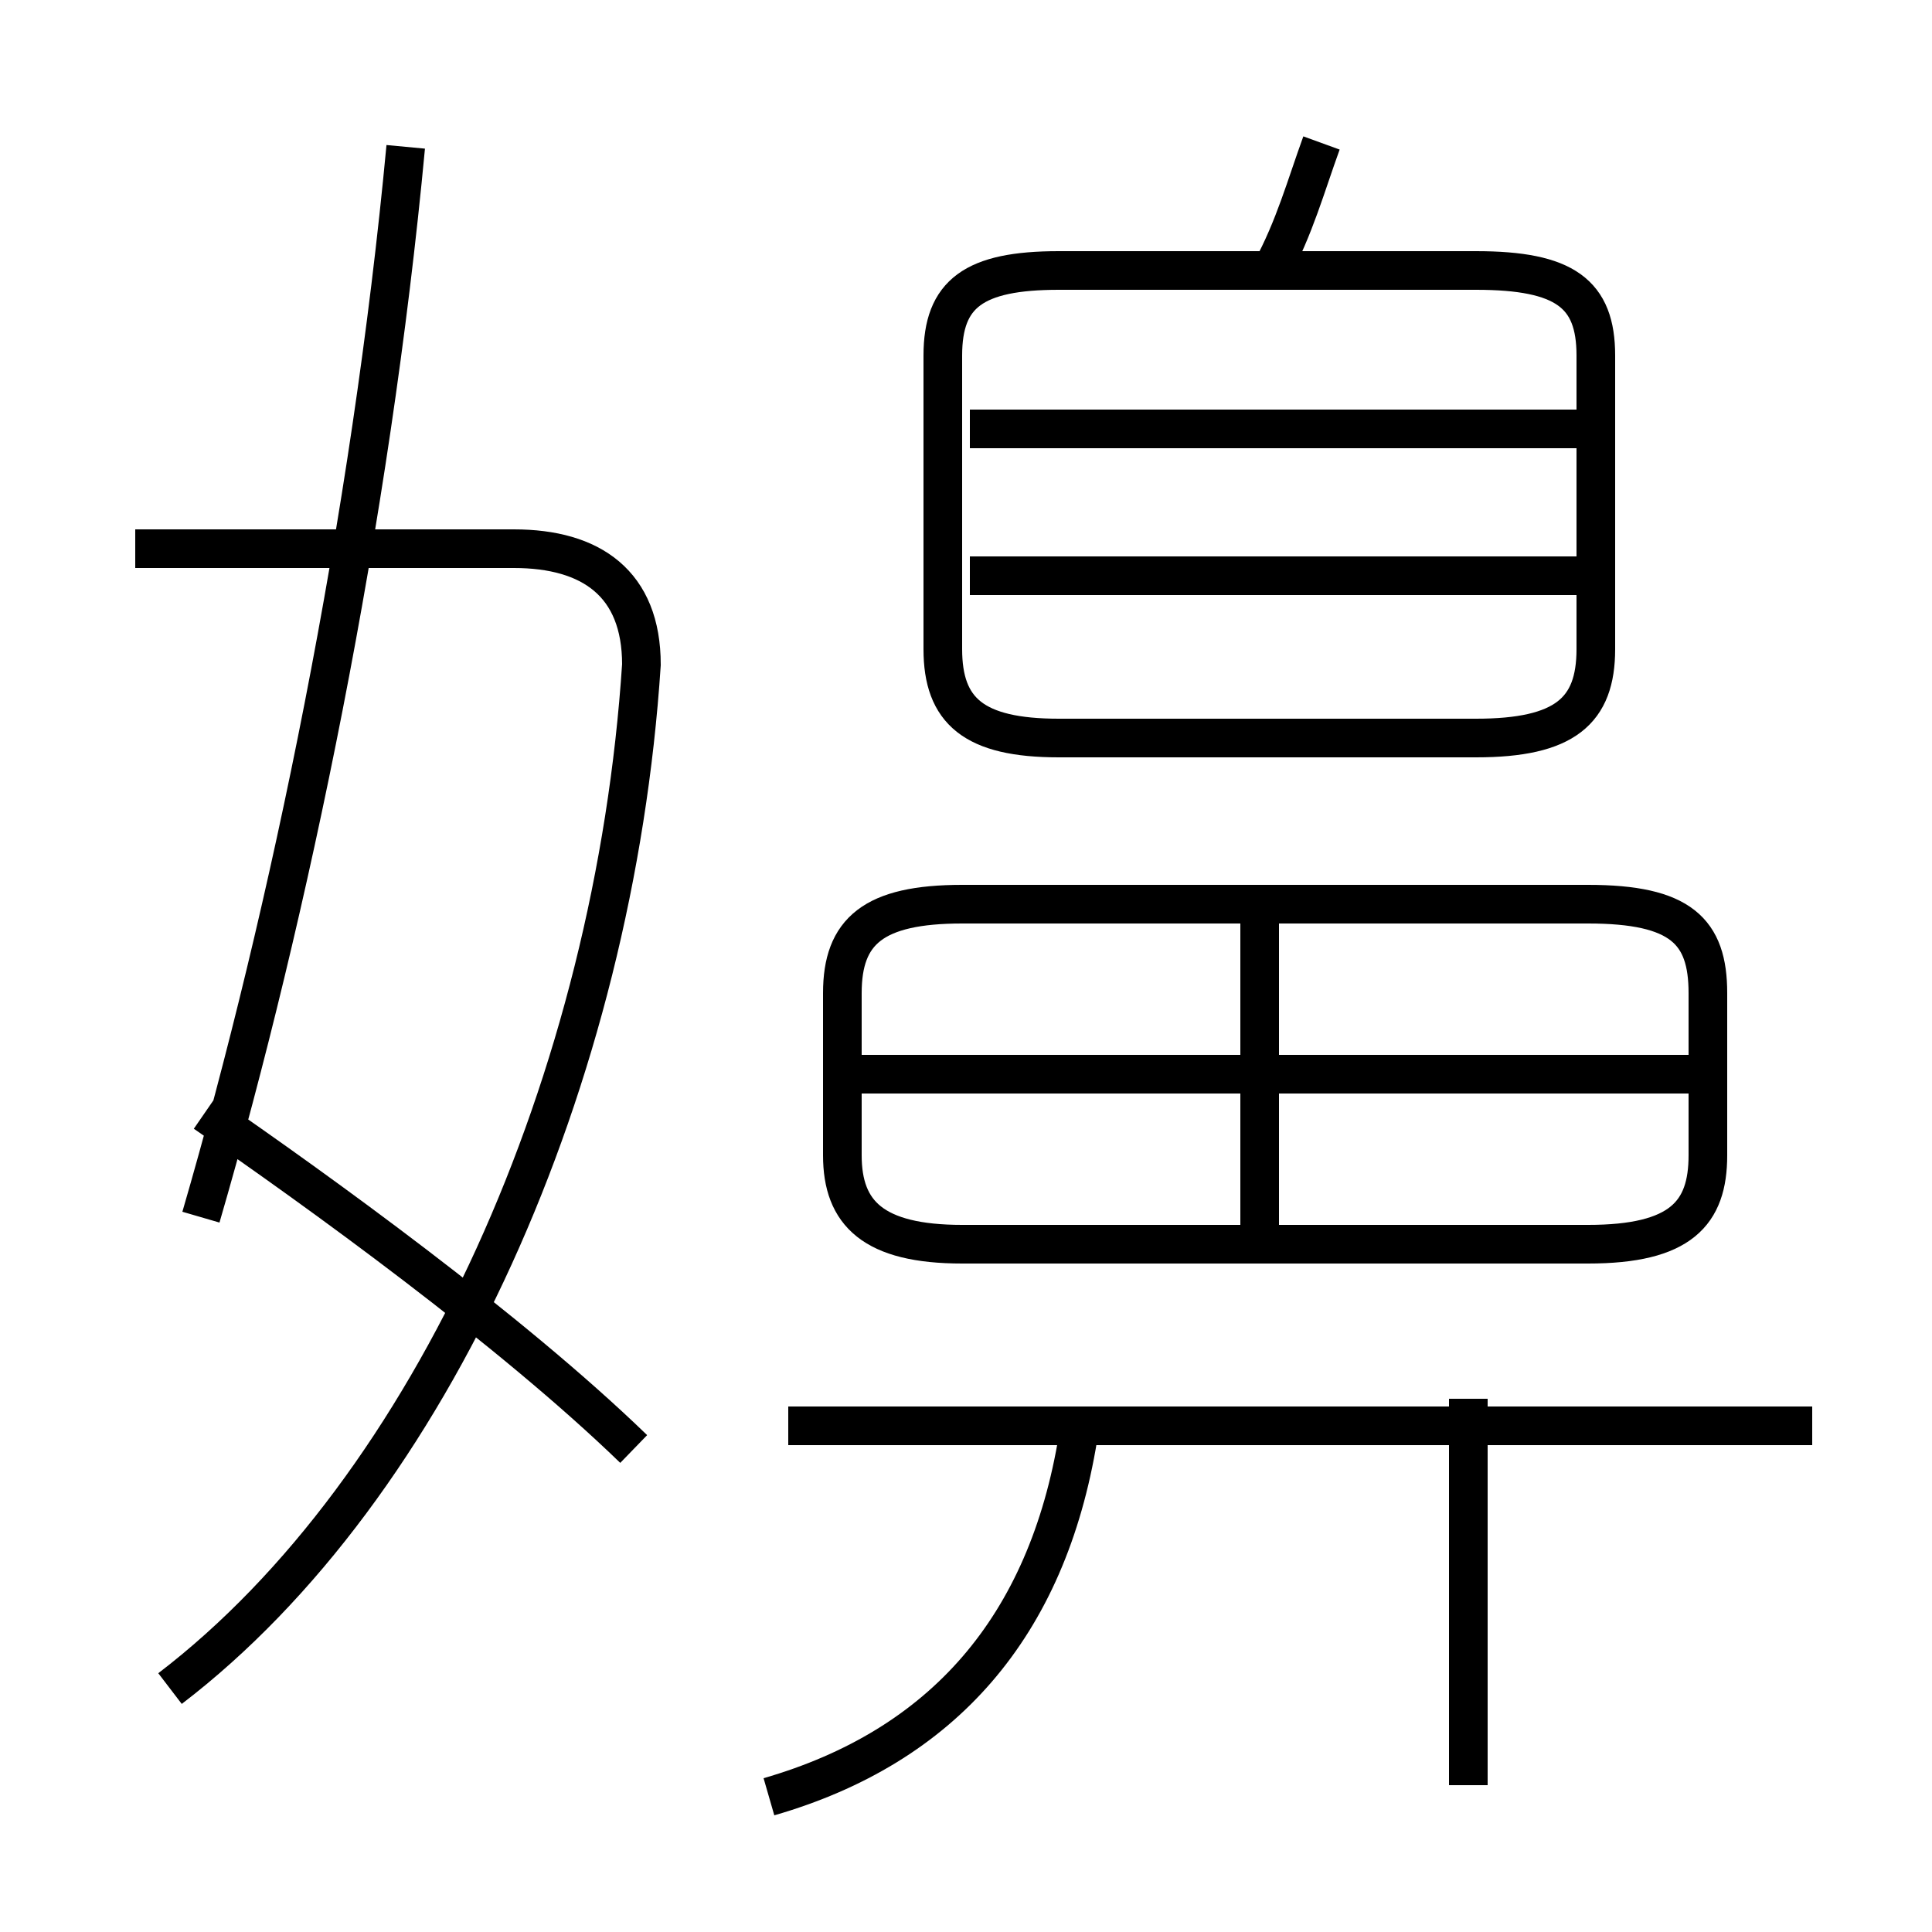 <?xml version='1.0' encoding='utf8'?>
<svg viewBox="0.0 -6.0 50.0 50.0" version="1.1" xmlns="http://www.w3.org/2000/svg">
<rect x="0.0" y="-6.0" width="50.0" height="50.0" fill="#808080" stroke="none"/>
<rect x="-1000" y="-1000" width="2000" height="2000" stroke="white" fill="white"/>
<g style="fill:white;stroke:#000000;  stroke-width:1">
<path d="M 4.4 -0.3 C 11.2 -5.5 15.9 -16.1 16.6 -26.8 C 16.6 -28.9 15.3 -29.8 13.3 -29.8 L 3.5 -29.8 M 16.4 -6.5 C 13.2 -9.6 8.2 -13.2 5.3 -15.2 M 5.2 -12.5 C 7.5 -20.4 9.6 -30.6 10.5 -40.2 M 19.9 2.5 C 24.4 1.2 27.1 -1.9 27.9 -6.8 M 46.9 -7.1 L 20.4 -7.1 M 38.0 2.2 L 38.0 -7.8 M 32.6 -11.8 L 32.6 -20.4 M 24.9 -11.8 L 41.1 -11.8 C 43.5 -11.8 44.2 -12.6 44.2 -14.1 L 44.2 -18.3 C 44.2 -19.9 43.5 -20.6 41.1 -20.6 L 24.9 -20.6 C 22.6 -20.6 21.8 -19.9 21.8 -18.3 L 21.8 -14.1 C 21.8 -12.6 22.6 -11.8 24.9 -11.8 Z M 43.9 -16.2 L 22.1 -16.2 M 27.4 -24.9 L 38.2 -24.9 C 40.5 -24.9 41.3 -25.6 41.3 -27.2 L 41.3 -34.8 C 41.3 -36.4 40.5 -37.0 38.2 -37.0 L 27.4 -37.0 C 25.2 -37.0 24.4 -36.4 24.4 -34.8 L 24.4 -27.2 C 24.4 -25.6 25.2 -24.9 27.4 -24.9 Z M 40.9 -29.1 L 25.1 -29.1 M 32.9 -37.0 C 33.5 -38.1 33.8 -39.2 34.2 -40.3 M 40.9 -32.9 L 25.1 -32.9" transform="translate(0.0, 38.0)" />
</g>
</svg>